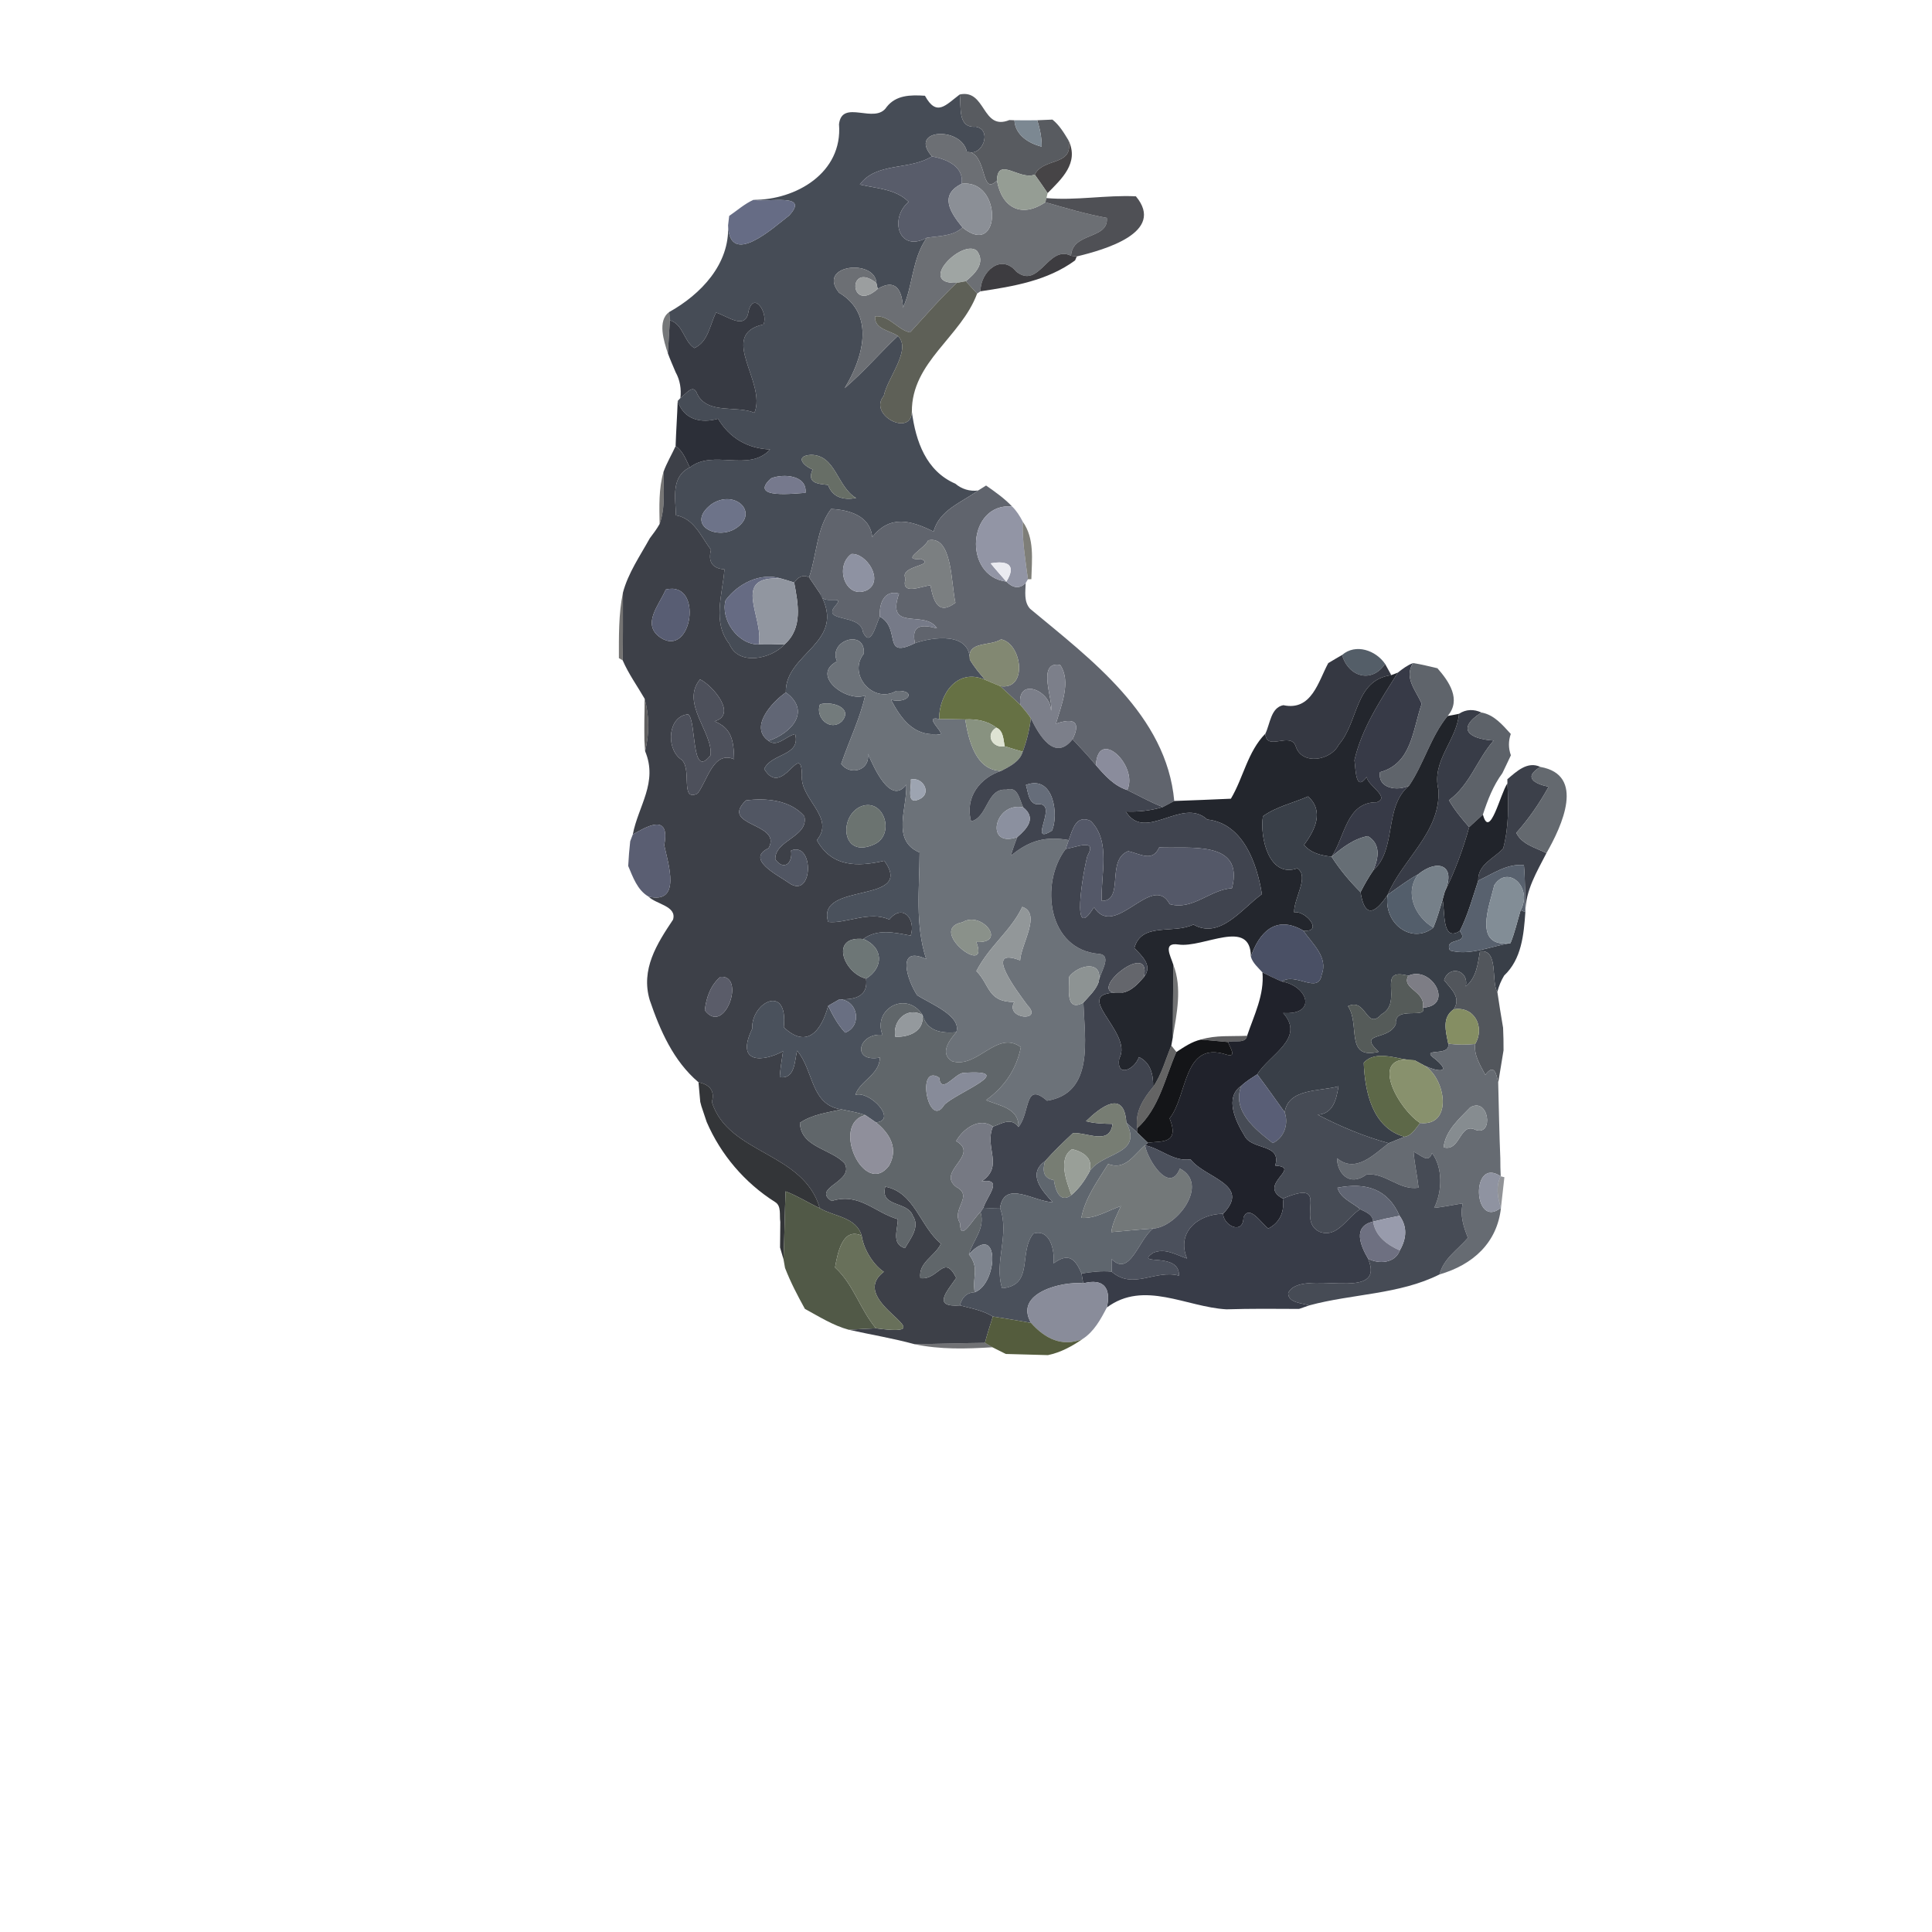 <?xml version="1.0" encoding="UTF-8" ?>
<!DOCTYPE svg PUBLIC "-//W3C//DTD SVG 1.1//EN" "http://www.w3.org/Graphics/SVG/1.1/DTD/svg11.dtd">
<svg width="384pt" height="384pt" viewBox="0 0 384 384" version="1.1" xmlns="http://www.w3.org/2000/svg">
<g id="#0000000e">
</g>
<g id="#00000017">
</g>
<g id="#464c56fd">
<path fill="#464c56" opacity="1.00" d=" M 176.23 21.26 C 178.09 18.89 180.94 18.84 183.84 19.03 C 186.16 23.26 187.94 20.90 190.75 18.78 C 191.11 21.25 190.25 25.49 193.95 25.19 C 197.34 25.77 195.24 31.42 192.16 30.10 C 191.00 25.06 180.44 25.61 185.23 31.08 C 180.78 33.90 174.18 32.17 170.90 36.68 C 174.22 37.47 178.05 37.53 180.60 40.12 C 176.70 43.40 178.61 50.32 184.20 47.26 C 181.24 51.48 181.47 56.78 179.48 61.15 C 179.28 57.43 177.90 55.36 174.45 57.42 L 174.19 56.26 C 173.95 51.35 162.21 52.60 166.78 58.18 C 174.08 62.52 171.51 71.24 167.88 77.15 C 171.65 73.95 174.87 70.16 178.47 66.77 C 181.26 69.51 176.38 75.06 175.66 78.69 C 172.47 82.47 181.09 86.93 181.24 81.83 C 182.01 87.71 184.07 93.63 189.89 96.14 C 191.13 97.21 192.78 97.71 194.41 97.49 C 191.16 99.87 186.68 101.36 185.56 105.66 C 181.10 103.45 176.93 102.24 173.37 106.75 C 172.93 102.51 168.82 101.34 165.19 101.16 C 162.29 104.91 162.36 110.31 160.81 114.75 C 159.56 114.13 158.59 114.71 157.85 115.79 C 156.99 115.50 156.12 115.23 155.24 114.99 C 151.17 113.70 146.65 116.00 144.22 119.31 C 143.16 123.17 146.70 128.18 150.81 128.08 C 152.53 128.14 154.26 128.09 155.98 128.03 C 153.38 130.97 146.75 132.44 144.97 127.99 C 141.51 123.62 143.63 118.13 143.99 113.17 C 141.52 112.96 140.72 111.65 141.31 109.27 C 139.32 106.64 137.97 103.05 134.35 102.42 C 134.25 98.99 133.33 94.72 137.10 92.91 C 141.78 89.21 148.79 93.97 153.07 89.33 C 148.58 89.16 145.00 87.05 142.72 83.23 C 139.32 84.20 135.89 83.41 134.70 79.69 L 135.24 79.11 C 136.33 78.37 137.80 76.06 138.59 78.34 C 140.68 82.45 146.46 80.52 149.95 82.05 C 152.47 75.97 142.54 66.53 151.75 64.48 C 152.74 62.28 149.86 57.76 148.79 61.80 C 148.26 65.82 144.58 62.80 142.32 62.12 C 141.09 64.56 140.79 67.91 138.02 69.18 C 135.89 67.88 135.85 64.47 133.14 63.65 C 133.11 63.24 133.05 62.43 133.01 62.02 C 139.28 58.51 145.06 52.53 144.71 44.80 C 145.03 53.25 153.66 45.29 156.84 42.84 C 161.04 38.30 152.79 40.26 149.75 39.72 C 158.15 39.76 167.53 34.38 166.76 24.69 C 167.37 19.55 173.93 24.85 176.23 21.26 M 161.21 90.41 C 158.02 90.58 159.50 92.49 161.52 93.32 C 160.35 95.94 162.34 96.17 164.58 96.38 C 165.47 98.90 167.69 99.43 170.16 98.99 C 166.35 96.76 166.13 90.44 161.21 90.41 M 153.25 95.08 C 148.54 99.35 158.44 98.00 160.10 97.96 C 160.46 94.40 155.64 94.10 153.25 95.08 M 141.40 100.23 C 136.00 104.37 142.84 107.75 146.69 104.70 C 150.72 101.59 145.86 97.20 141.40 100.23 Z" />
</g>
<g id="#585b60fb">
<path fill="#585b60" opacity="1.00" d=" M 190.75 18.78 C 196.01 17.65 195.12 26.09 200.62 23.86 L 201.62 23.90 C 201.79 26.85 204.46 28.49 207.05 29.15 C 207.05 27.36 206.71 25.59 206.15 23.90 C 206.91 23.87 208.42 23.80 209.18 23.77 C 210.55 24.86 211.47 26.40 212.37 27.89 C 213.47 33.11 207.40 31.24 205.66 34.70 C 202.67 35.92 198.25 30.97 198.15 35.89 C 194.80 39.18 196.40 30.43 192.16 30.10 C 195.24 31.42 197.34 25.77 193.95 25.19 C 190.25 25.49 191.11 21.25 190.75 18.78 Z" />
</g>
<g id="#22252b97">
</g>
<g id="#7c8892fe">
<path fill="#7c8892" opacity="1.00" d=" M 201.62 23.90 C 203.13 23.92 204.64 23.91 206.15 23.90 C 206.71 25.59 207.05 27.36 207.05 29.15 C 204.46 28.49 201.79 26.85 201.62 23.90 Z" />
</g>
<g id="#6c6f74ff">
<path fill="#6c6f74" opacity="1.00" d=" M 185.23 31.08 C 180.44 25.61 191.00 25.06 192.16 30.10 C 196.40 30.43 194.80 39.18 198.15 35.89 C 199.12 41.32 203.06 43.41 207.77 40.19 C 211.81 41.36 215.85 42.55 219.99 43.31 C 220.40 47.65 213.10 46.09 212.88 50.84 C 208.32 48.58 206.58 57.60 202.01 54.00 C 198.97 50.27 194.84 54.05 194.88 57.90 L 194.21 58.35 C 193.47 57.53 192.72 56.71 191.96 55.89 C 193.79 54.42 195.98 52.21 194.15 49.83 C 191.24 47.41 182.12 56.52 190.16 56.22 C 186.87 59.32 183.94 62.75 180.88 66.07 C 178.34 65.53 176.79 62.62 173.93 62.88 C 173.76 65.46 176.81 65.64 178.47 66.77 C 174.87 70.16 171.65 73.95 167.88 77.15 C 171.51 71.24 174.08 62.52 166.78 58.18 C 162.21 52.60 173.95 51.35 174.19 56.26 C 168.40 51.68 168.78 62.45 174.45 57.42 C 177.90 55.36 179.28 57.43 179.48 61.15 C 181.47 56.78 181.24 51.48 184.20 47.26 C 186.67 46.87 189.37 46.99 191.32 45.22 C 199.02 51.52 199.30 35.51 191.14 36.53 C 191.61 33.01 188.10 31.63 185.23 31.08 Z" />
</g>
<g id="#3f3d3ff4">
<path fill="#3f3d3f" opacity="0.96" d=" M 212.37 27.89 C 214.54 32.40 210.97 35.59 208.22 38.38 C 207.39 37.14 206.53 35.92 205.66 34.70 C 207.40 31.24 213.47 33.11 212.37 27.89 Z" />
</g>
<g id="#585c6aff">
<path fill="#585c6a" opacity="1.00" d=" M 185.23 31.08 C 188.10 31.63 191.61 33.01 191.14 36.53 C 186.58 38.77 188.91 42.27 191.32 45.22 C 189.37 46.99 186.67 46.87 184.20 47.26 C 178.61 50.32 176.70 43.40 180.60 40.12 C 178.05 37.53 174.22 37.47 170.90 36.68 C 174.18 32.17 180.78 33.90 185.23 31.08 Z" />
</g>
<g id="#959d94fe">
<path fill="#959d94" opacity="1.00" d=" M 198.15 35.89 C 198.25 30.97 202.67 35.92 205.66 34.70 C 206.53 35.92 207.39 37.14 208.22 38.38 L 207.99 39.37 L 207.77 40.19 C 203.06 43.41 199.12 41.32 198.15 35.89 Z" />
</g>
<g id="#8b8f96ff">
<path fill="#8b8f96" opacity="1.00" d=" M 191.32 45.22 C 188.91 42.27 186.58 38.77 191.14 36.53 C 199.30 35.51 199.02 51.52 191.32 45.22 Z" />
</g>
<g id="#47484df3">
<path fill="#47484d" opacity="0.95" d=" M 207.99 39.37 C 213.91 39.90 219.83 38.73 225.77 39.02 C 231.75 46.20 219.49 49.65 214.02 50.97 L 212.88 50.84 C 213.10 46.09 220.40 47.65 219.99 43.31 C 215.85 42.55 211.81 41.36 207.77 40.19 L 207.99 39.37 Z" />
</g>
<g id="#666c85fd">
<path fill="#666c85" opacity="1.00" d=" M 144.93 42.92 C 146.52 41.83 147.98 40.52 149.75 39.72 C 152.79 40.26 161.04 38.30 156.84 42.84 C 153.66 45.29 145.03 53.25 144.71 44.80 C 144.76 44.33 144.88 43.39 144.93 42.92 Z" />
</g>
<g id="#9fa5a3ff">
<path fill="#9fa5a3" opacity="1.00" d=" M 190.16 56.22 C 182.12 56.52 191.24 47.41 194.15 49.83 C 195.98 52.21 193.79 54.42 191.96 55.89 C 191.51 55.97 190.61 56.14 190.16 56.22 Z" />
</g>
<g id="#2d2c30eb">
<path fill="#2d2c30" opacity="0.92" d=" M 202.01 54.00 C 206.58 57.60 208.32 48.58 212.88 50.84 L 214.02 50.97 L 213.68 51.76 C 208.19 55.79 201.44 56.92 194.88 57.90 C 194.84 54.05 198.97 50.27 202.01 54.00 Z" />
</g>
<g id="#01010116">
</g>
<g id="#9b9e9fff">
<path fill="#9b9e9f" opacity="1.00" d=" M 174.45 57.42 C 168.78 62.45 168.40 51.68 174.19 56.26 L 174.45 57.42 Z" />
</g>
<g id="#0000001f">
</g>
<g id="#5a5c53f8">
<path fill="#5a5c53" opacity="0.97" d=" M 190.16 56.22 C 190.61 56.14 191.51 55.97 191.96 55.89 C 192.72 56.71 193.47 57.53 194.21 58.35 C 191.02 67.00 181.18 71.90 181.24 81.83 C 181.09 86.93 172.47 82.47 175.66 78.69 C 176.38 75.06 181.26 69.51 178.47 66.77 C 176.81 65.64 173.76 65.46 173.93 62.88 C 176.79 62.62 178.34 65.53 180.88 66.07 C 183.94 62.75 186.87 59.32 190.16 56.22 Z" />
</g>
<g id="#373a43fe">
<path fill="#373a43" opacity="1.00" d=" M 148.79 61.80 C 149.86 57.76 152.74 62.28 151.75 64.48 C 142.54 66.53 152.47 75.97 149.95 82.05 C 146.46 80.52 140.68 82.45 138.59 78.34 C 137.80 76.06 136.33 78.37 135.24 79.11 C 135.44 77.34 135.16 75.54 134.29 73.99 C 133.77 72.74 133.21 71.50 132.75 70.24 C 132.86 68.04 133.02 65.84 133.14 63.65 C 135.85 64.47 135.89 67.88 138.02 69.18 C 140.79 67.91 141.09 64.56 142.32 62.12 C 144.58 62.80 148.26 65.82 148.79 61.80 Z" />
</g>
<g id="#2124289f">
<path fill="#212428" opacity="0.62" d=" M 132.75 70.24 C 131.96 67.85 130.61 63.72 133.01 62.02 C 133.05 62.43 133.11 63.24 133.14 63.65 C 133.02 65.84 132.86 68.04 132.75 70.24 Z" />
</g>
<g id="#19191b91">
</g>
<g id="#2c2f38fc">
<path fill="#2c2f38" opacity="1.00" d=" M 134.70 79.69 C 135.89 83.41 139.32 84.20 142.72 83.23 C 145.00 87.05 148.58 89.16 153.07 89.33 C 148.79 93.97 141.78 89.21 137.10 92.91 C 136.34 91.39 135.76 89.66 134.28 88.67 C 134.38 85.68 134.59 82.68 134.70 79.69 Z" />
</g>
<g id="#3d4048fe">
<path fill="#3d4048" opacity="1.00" d=" M 134.28 88.67 C 135.76 89.66 136.34 91.39 137.10 92.91 C 133.33 94.72 134.25 98.99 134.35 102.42 C 137.97 103.05 139.32 106.64 141.31 109.27 C 140.72 111.65 141.52 112.96 143.99 113.17 C 143.63 118.13 141.51 123.62 144.97 127.99 C 146.75 132.44 153.38 130.97 155.98 128.03 C 159.59 124.82 158.64 120.02 157.85 115.79 C 158.59 114.71 159.56 114.13 160.81 114.75 C 161.54 115.84 162.29 116.92 163.02 118.01 C 168.47 127.81 155.99 129.70 156.19 137.63 C 153.44 139.53 148.85 144.55 152.76 147.25 C 154.51 148.63 156.27 146.23 158.05 145.91 C 159.19 150.30 153.35 149.66 151.89 152.84 C 155.53 158.87 159.26 146.88 159.39 154.11 C 158.96 158.82 166.12 162.47 162.35 166.98 C 165.29 172.35 170.42 172.33 175.77 171.09 C 182.04 179.85 162.04 175.12 164.61 183.24 C 168.11 183.65 172.80 180.96 176.76 182.77 C 179.39 179.47 182.11 182.67 181.01 185.96 C 177.82 185.36 174.44 184.53 171.59 186.64 C 164.85 185.95 167.66 193.42 172.14 194.51 C 172.56 197.88 170.23 198.74 166.87 198.61 C 166.31 198.94 165.17 199.59 164.61 199.91 C 163.30 204.76 160.46 208.62 155.78 204.18 C 156.73 195.34 149.25 199.23 149.51 204.47 C 146.04 211.68 151.91 210.99 155.64 208.94 C 155.39 210.65 155.09 212.36 154.98 214.09 C 158.05 214.55 157.92 210.85 158.43 208.83 C 161.81 212.82 161.06 219.64 167.28 220.51 C 164.46 221.13 161.43 221.51 158.99 223.17 C 159.15 228.09 165.18 228.28 167.89 231.25 C 169.86 234.94 161.26 236.04 165.28 238.71 C 170.79 236.95 173.88 241.03 178.45 242.32 C 178.44 244.42 177.11 247.24 179.86 248.08 C 180.95 246.19 182.92 243.84 181.43 241.64 C 180.39 238.66 174.84 240.02 175.96 235.86 C 181.84 237.00 182.84 243.77 187.02 247.18 C 185.89 249.68 182.48 250.88 182.93 254.04 C 186.52 254.53 187.60 249.02 190.06 254.00 C 188.12 256.80 185.27 259.87 190.79 259.46 C 193.02 260.04 195.34 260.44 197.34 261.67 C 196.78 263.40 196.23 265.14 195.76 266.90 C 191.09 266.95 186.44 267.11 181.78 267.17 C 177.47 265.99 173.05 265.27 168.70 264.30 C 170.50 264.20 172.30 264.08 174.10 264.01 C 189.01 265.97 167.79 258.79 175.67 252.78 C 173.95 251.70 171.73 248.74 171.26 245.59 C 170.18 241.87 165.79 241.82 162.95 240.15 C 159.68 228.89 144.75 229.47 141.49 219.03 C 142.14 216.78 141.02 215.55 138.83 215.11 C 133.85 210.89 131.20 204.82 129.14 198.78 C 127.32 192.66 130.56 187.59 133.77 182.79 C 134.58 180.07 130.40 179.74 128.89 178.20 C 135.50 179.77 132.82 171.72 132.02 167.98 C 133.31 161.28 128.15 164.52 125.77 165.86 C 126.85 160.19 130.82 155.52 128.22 149.30 C 129.09 145.78 129.06 142.31 128.13 138.88 C 126.66 136.34 124.93 133.95 123.76 131.24 C 123.84 126.76 123.80 122.28 123.81 117.80 C 124.85 113.88 127.21 110.50 129.15 106.99 C 129.84 106.07 130.54 105.16 131.10 104.15 C 132.29 100.86 131.87 97.23 131.87 93.80 C 132.51 92.02 133.50 90.39 134.28 88.67 M 132.33 117.17 C 131.06 120.20 127.40 124.11 131.29 126.74 C 137.60 130.85 139.86 115.33 132.33 117.17 M 139.14 135.03 C 135.18 139.73 141.81 145.71 141.22 150.13 C 137.29 155.15 138.50 143.33 136.79 141.98 C 132.84 142.24 132.28 148.49 135.19 150.80 C 137.83 152.37 134.95 159.51 138.64 157.72 C 140.62 155.17 141.75 149.15 145.92 150.90 C 145.83 146.77 145.21 144.69 142.02 143.36 C 146.60 142.06 141.72 136.30 139.14 135.03 M 148.26 159.09 C 142.88 164.31 155.58 163.46 152.76 168.58 C 148.13 170.78 154.56 173.91 156.65 175.38 C 161.63 179.14 161.95 167.15 157.23 169.05 C 157.62 171.54 155.81 173.16 154.10 170.80 C 153.95 166.97 160.80 166.33 159.87 162.24 C 157.09 158.99 152.20 158.57 148.26 159.09 M 143.21 194.15 C 141.22 195.78 140.36 198.33 140.09 200.80 C 144.04 206.03 148.28 193.73 143.21 194.15 Z" />
</g>
<g id="#676e66ff">
<path fill="#676e66" opacity="1.00" d=" M 161.21 90.41 C 166.13 90.44 166.35 96.76 170.16 98.99 C 167.69 99.43 165.47 98.90 164.58 96.38 C 162.34 96.17 160.35 95.94 161.52 93.32 C 159.50 92.49 158.02 90.58 161.21 90.41 Z" />
</g>
<g id="#2422219e">
<path fill="#242221" opacity="0.62" d=" M 131.10 104.15 C 131.04 100.70 130.91 97.16 131.87 93.80 C 131.87 97.23 132.29 100.86 131.10 104.15 Z" />
</g>
<g id="#76798dff">
<path fill="#76798d" opacity="1.00" d=" M 153.25 95.08 C 155.64 94.10 160.46 94.40 160.10 97.96 C 158.44 98.00 148.54 99.35 153.25 95.08 Z" />
</g>
<g id="#181b177d">
</g>
<g id="#60646dfd">
<path fill="#60646d" opacity="1.00" d=" M 194.41 97.49 C 194.80 97.24 195.59 96.74 195.99 96.50 C 197.80 97.77 199.63 99.05 201.16 100.66 C 192.30 99.91 191.32 114.51 200.02 115.60 C 201.21 116.78 202.56 117.20 203.87 115.87 C 203.81 117.58 203.47 119.62 204.74 121.00 C 216.77 131.02 231.86 142.13 233.39 159.20 C 232.82 159.50 231.68 160.10 231.12 160.41 C 228.67 159.46 226.40 158.17 224.05 157.03 C 226.34 152.25 218.24 144.44 217.82 152.08 C 216.34 150.30 214.76 148.61 213.18 146.93 C 214.97 143.33 213.30 142.65 209.88 143.84 C 210.91 140.23 212.97 135.48 210.72 132.17 C 205.90 131.28 209.46 139.44 208.90 141.26 C 208.79 137.19 202.14 134.49 202.79 140.08 C 201.46 138.84 200.13 137.59 198.79 136.37 C 204.38 137.29 203.13 127.86 198.97 127.08 C 196.76 128.51 192.15 127.36 192.76 131.08 C 192.72 125.65 185.54 126.55 181.85 127.83 C 181.04 124.13 183.28 124.08 186.23 124.89 C 183.93 121.08 176.00 125.74 178.69 117.98 C 175.66 117.14 174.70 120.14 174.88 122.56 C 174.13 123.93 173.07 128.98 171.51 125.61 C 171.12 121.83 162.92 123.84 166.18 120.23 C 168.00 118.07 163.33 120.49 163.02 118.01 C 162.29 116.92 161.54 115.84 160.81 114.75 C 162.36 110.31 162.29 104.91 165.19 101.16 C 168.82 101.34 172.93 102.51 173.37 106.75 C 176.93 102.24 181.10 103.45 185.56 105.66 C 186.68 101.36 191.16 99.87 194.41 97.49 M 184.49 107.39 C 183.77 109.07 178.77 111.47 183.08 111.09 C 186.16 112.46 178.57 112.40 179.99 115.01 C 178.99 118.47 183.07 116.50 184.93 116.34 C 185.53 119.44 186.45 122.40 189.90 119.80 C 189.00 115.98 189.34 106.36 184.49 107.39 M 169.22 110.11 C 165.76 112.63 168.11 119.26 172.32 117.30 C 175.83 115.40 172.18 109.85 169.22 110.11 Z" />
</g>
<g id="#6d7389ff">
<path fill="#6d7389" opacity="1.00" d=" M 141.40 100.23 C 145.86 97.20 150.72 101.59 146.69 104.70 C 142.84 107.75 136.00 104.37 141.40 100.23 Z" />
</g>
<g id="#9295a5fe">
<path fill="#9295a5" opacity="1.00" d=" M 200.02 115.60 C 191.32 114.51 192.30 99.91 201.16 100.66 C 202.05 101.53 202.72 102.59 203.28 103.69 C 203.16 107.53 203.81 111.33 204.31 115.13 L 203.87 115.87 C 202.56 117.20 201.21 116.78 200.02 115.60 C 202.09 112.30 200.29 111.35 196.90 111.97 C 197.90 113.22 198.98 114.38 200.02 115.60 Z" />
</g>
<g id="#00000028">
</g>
<g id="#6a6a63dc">
<path fill="#6a6a63" opacity="0.86" d=" M 203.28 103.69 C 205.66 107.03 205.09 111.25 204.99 115.12 L 204.31 115.13 C 203.81 111.33 203.16 107.53 203.28 103.69 Z" />
</g>
<g id="#7b7f81ff">
<path fill="#7b7f81" opacity="1.00" d=" M 184.49 107.39 C 189.34 106.36 189.00 115.98 189.90 119.80 C 186.45 122.40 185.53 119.44 184.93 116.34 C 183.07 116.50 178.99 118.47 179.99 115.01 C 178.57 112.40 186.16 112.46 183.08 111.09 C 178.77 111.47 183.77 109.07 184.49 107.39 Z" />
</g>
<g id="#8e92a2ff">
<path fill="#8e92a2" opacity="1.00" d=" M 169.22 110.11 C 172.18 109.85 175.83 115.40 172.32 117.30 C 168.11 119.26 165.76 112.63 169.22 110.11 Z" />
</g>
<g id="#eaebf1ff">
<path fill="#eaebf1" opacity="1.00" d=" M 196.90 111.97 C 200.29 111.35 202.09 112.30 200.02 115.60 C 198.98 114.38 197.90 113.22 196.90 111.97 Z" />
</g>
<g id="#666b83ff">
<path fill="#666b83" opacity="1.00" d=" M 144.22 119.31 C 146.65 116.00 151.17 113.70 155.24 114.99 C 145.15 114.36 151.88 122.67 150.81 128.08 C 146.70 128.18 143.16 123.17 144.22 119.31 Z" />
</g>
<g id="#9196a0ff">
<path fill="#9196a0" opacity="1.00" d=" M 155.24 114.99 C 156.12 115.23 156.99 115.50 157.85 115.79 C 158.64 120.02 159.59 124.82 155.98 128.03 C 154.26 128.09 152.53 128.14 150.81 128.08 C 151.88 122.67 145.15 114.36 155.24 114.99 Z" />
</g>
<g id="#24242788">
</g>
<g id="#585d73ff">
<path fill="#585d73" opacity="1.00" d=" M 132.33 117.17 C 139.86 115.33 137.60 130.85 131.29 126.74 C 127.40 124.11 131.06 120.20 132.33 117.17 Z" />
</g>
<g id="#232221a1">
<path fill="#232221" opacity="0.63" d=" M 123.01 130.81 C 123.01 126.46 122.93 122.08 123.81 117.80 C 123.80 122.28 123.84 126.76 123.76 131.24 L 123.01 130.81 Z" />
</g>
<g id="#4a515cff">
<path fill="#4a515c" opacity="1.00" d=" M 163.02 118.01 C 163.33 120.49 168.00 118.07 166.18 120.23 C 162.92 123.84 171.12 121.83 171.51 125.61 C 173.07 128.98 174.13 123.93 174.88 122.56 C 179.18 124.92 175.23 131.11 181.85 127.83 C 185.54 126.55 192.72 125.65 192.76 131.08 C 193.59 132.55 194.70 133.84 195.81 135.12 C 190.15 132.65 186.63 138.16 186.66 142.90 C 182.91 142.09 189.09 146.60 186.15 145.92 C 181.50 146.25 179.03 142.75 177.10 139.10 C 180.65 139.96 182.26 137.12 178.17 137.32 C 173.57 140.00 168.40 134.03 171.69 129.92 C 172.05 124.87 164.49 127.30 166.37 131.45 C 161.01 134.20 168.25 139.67 171.95 138.24 C 170.94 142.81 168.90 146.87 167.19 151.83 C 168.98 154.25 172.99 153.14 172.50 149.82 C 173.70 152.54 177.00 160.14 180.13 155.96 C 180.35 160.64 177.08 167.03 182.78 169.44 C 182.76 176.53 181.84 183.76 184.09 190.63 C 178.00 187.77 180.35 194.93 182.30 197.81 C 184.94 199.52 191.18 201.91 190.07 205.17 C 187.11 205.41 184.23 204.97 183.36 201.74 C 180.18 196.77 173.39 200.52 175.40 205.69 C 170.60 205.23 169.15 211.26 174.89 210.20 C 174.78 213.68 170.97 214.75 170.01 217.61 C 172.92 216.74 178.46 222.70 174.11 223.09 C 173.58 222.73 172.52 222.00 171.99 221.64 C 170.46 221.09 168.86 220.85 167.28 220.51 C 161.06 219.64 161.81 212.82 158.43 208.83 C 157.92 210.85 158.05 214.55 154.98 214.09 C 155.09 212.36 155.39 210.65 155.64 208.94 C 151.91 210.99 146.04 211.68 149.51 204.47 C 149.25 199.23 156.73 195.34 155.78 204.18 C 160.46 208.62 163.30 204.76 164.61 199.91 C 165.51 201.81 166.54 203.70 167.99 205.25 C 171.40 203.92 170.57 198.84 166.87 198.61 C 170.23 198.74 172.56 197.88 172.14 194.51 C 175.71 192.31 175.58 188.26 171.59 186.64 C 174.44 184.53 177.82 185.36 181.01 185.96 C 182.11 182.67 179.39 179.47 176.76 182.77 C 172.80 180.96 168.11 183.65 164.61 183.24 C 162.04 175.12 182.04 179.85 175.77 171.09 C 170.42 172.33 165.29 172.35 162.35 166.98 C 166.12 162.47 158.96 158.82 159.39 154.11 C 159.26 146.88 155.53 158.87 151.89 152.84 C 153.35 149.66 159.19 150.30 158.05 145.91 C 156.27 146.23 154.51 148.63 152.76 147.25 C 157.29 145.73 161.30 141.35 156.19 137.63 C 155.99 129.70 168.47 127.81 163.02 118.01 M 162.97 140.01 C 161.97 142.75 165.11 145.48 167.35 143.34 C 169.67 140.61 165.11 139.28 162.97 140.01 M 171.29 160.22 C 166.65 161.97 167.12 170.84 173.73 167.83 C 177.95 166.00 175.83 158.69 171.29 160.22 Z" />
</g>
<g id="#767a88ff">
<path fill="#767a88" opacity="1.00" d=" M 174.88 122.56 C 174.70 120.14 175.66 117.14 178.69 117.98 C 176.00 125.74 183.93 121.08 186.23 124.89 C 183.28 124.08 181.04 124.13 181.85 127.83 C 175.23 131.11 179.18 124.92 174.88 122.56 Z" />
</g>
<g id="#6c7279ff">
<path fill="#6c7279" opacity="1.00" d=" M 166.37 131.45 C 164.49 127.30 172.05 124.87 171.69 129.92 C 168.40 134.03 173.57 140.00 178.17 137.32 C 182.26 137.12 180.65 139.96 177.10 139.10 C 179.03 142.75 181.50 146.25 186.15 145.92 C 189.09 146.60 182.91 142.09 186.66 142.90 C 188.39 142.92 190.11 142.94 191.84 142.99 C 192.49 147.02 193.94 153.24 199.04 153.20 C 194.83 154.53 191.70 158.46 193.02 163.25 C 196.39 162.42 196.09 156.60 200.01 156.96 C 202.38 156.20 202.60 158.96 203.38 160.48 C 197.59 159.26 195.67 168.69 202.20 166.37 C 201.71 167.59 201.27 168.83 200.91 170.09 C 204.68 166.96 207.91 166.19 212.42 166.97 C 212.27 167.41 211.97 168.29 211.82 168.73 C 206.63 175.50 208.18 188.84 218.52 189.60 C 221.22 189.97 218.48 193.48 218.36 195.22 C 219.36 190.69 214.30 191.72 212.50 194.15 C 212.56 196.35 211.66 201.30 215.33 199.28 C 215.59 206.49 217.55 217.28 208.10 218.78 C 203.54 214.82 204.82 221.15 202.43 224.00 C 202.57 220.26 198.64 219.77 195.98 218.67 C 199.60 216.07 202.03 212.56 202.90 208.13 C 198.13 204.60 194.27 212.51 189.21 210.92 C 186.70 209.32 188.71 206.75 190.07 205.17 C 191.18 201.91 184.94 199.52 182.30 197.81 C 180.35 194.93 178.00 187.77 184.09 190.63 C 181.84 183.76 182.76 176.53 182.78 169.44 C 177.08 167.03 180.35 160.64 180.13 155.96 C 177.00 160.14 173.70 152.54 172.50 149.82 C 172.99 153.14 168.98 154.25 167.19 151.83 C 168.90 146.87 170.94 142.81 171.95 138.24 C 168.25 139.67 161.01 134.20 166.37 131.45 M 181.04 154.93 C 181.22 156.50 179.97 160.17 182.79 158.82 C 185.29 157.64 183.40 154.36 181.04 154.93 M 203.19 180.25 C 200.84 185.16 196.77 187.83 194.06 193.01 C 196.79 195.75 196.24 199.17 201.60 199.16 C 199.64 202.58 207.51 203.19 204.20 199.79 C 202.13 196.97 195.29 188.02 202.76 190.88 C 202.93 187.67 207.05 181.57 203.19 180.25 M 191.31 183.30 C 184.01 184.71 196.93 194.54 194.04 187.22 C 200.31 187.57 195.12 180.95 191.31 183.30 Z" />
</g>
<g id="#828872ff">
<path fill="#828872" opacity="1.00" d=" M 192.76 131.08 C 192.15 127.36 196.76 128.51 198.97 127.08 C 203.13 127.86 204.38 137.29 198.79 136.37 C 197.79 135.97 196.79 135.55 195.81 135.12 C 194.70 133.84 193.59 132.55 192.76 131.08 Z" />
</g>
<g id="#4d5862f4">
<path fill="#4d5862" opacity="0.96" d=" M 266.75 130.18 C 269.45 127.84 273.47 129.26 275.30 131.96 C 272.60 135.91 267.99 134.51 266.75 130.18 Z" />
</g>
<g id="#31343ffa">
<path fill="#31343f" opacity="0.98" d=" M 264.00 131.80 C 264.91 131.26 265.82 130.70 266.75 130.18 C 267.99 134.51 272.60 135.91 275.30 131.96 C 275.61 132.52 276.22 133.64 276.53 134.19 C 269.21 135.18 270.08 143.47 266.07 148.04 C 264.48 151.19 258.79 152.11 257.57 148.41 C 256.58 145.24 251.69 149.49 251.50 145.82 C 252.45 143.91 252.57 140.64 255.07 140.16 C 260.71 141.37 262.02 135.44 264.00 131.80 Z" />
</g>
<g id="#00000037">
</g>
<g id="#0000000d">
</g>
<g id="#7c7f8aff">
<path fill="#7c7f8a" opacity="1.00" d=" M 208.90 141.26 C 209.46 139.44 205.90 131.28 210.72 132.17 C 212.97 135.48 210.91 140.23 209.88 143.84 C 213.30 142.65 214.97 143.33 213.18 146.93 C 209.60 151.48 206.49 146.05 204.89 142.76 C 204.27 141.80 203.51 140.95 202.79 140.08 C 202.14 134.49 208.79 137.19 208.90 141.26 Z" />
</g>
<g id="#373a47fe">
<path fill="#373a47" opacity="1.00" d=" M 277.84 133.68 C 278.77 132.94 279.73 132.21 280.86 131.79 C 278.98 134.75 281.46 137.23 282.57 139.88 C 280.74 145.20 280.59 151.76 274.28 153.48 C 273.79 156.73 277.76 157.32 280.08 156.14 C 274.97 160.41 277.72 168.69 272.94 173.01 C 274.01 170.62 274.51 167.72 271.85 166.18 C 269.05 166.71 266.78 168.49 264.66 170.27 C 267.33 166.39 267.57 159.40 273.63 159.46 C 276.44 158.44 271.85 156.19 271.64 154.43 C 269.41 157.50 269.48 152.95 269.21 151.09 C 270.68 144.69 274.39 139.17 277.84 133.68 Z" />
</g>
<g id="#5f646bfb">
<path fill="#5f646b" opacity="1.00" d=" M 280.86 131.79 C 282.49 132.03 284.09 132.45 285.70 132.82 C 287.99 135.41 290.52 139.08 287.72 142.31 C 284.35 146.45 283.03 151.77 280.08 156.14 C 277.76 157.32 273.79 156.73 274.28 153.48 C 280.59 151.76 280.74 145.20 282.57 139.88 C 281.46 137.23 278.98 134.75 280.86 131.79 Z" />
</g>
<g id="#23262dfc">
<path fill="#23262d" opacity="1.00" d=" M 276.53 134.19 C 276.86 134.07 277.51 133.81 277.84 133.68 C 274.39 139.17 270.68 144.69 269.21 151.09 C 269.48 152.95 269.41 157.50 271.64 154.43 C 271.85 156.19 276.44 158.44 273.63 159.46 C 267.57 159.40 267.33 166.39 264.66 170.27 C 262.62 170.05 260.57 169.58 259.19 167.94 C 261.34 165.02 263.25 161.26 259.99 158.30 C 257.01 159.62 253.70 160.31 251.02 162.24 C 250.37 166.33 252.18 174.61 257.85 172.58 C 260.30 174.21 257.17 178.45 257.22 181.32 C 259.62 180.96 263.12 185.39 259.04 184.97 C 253.51 181.74 250.23 185.43 248.62 190.15 C 248.59 182.35 239.21 188.46 234.22 187.73 C 231.03 187.26 232.64 189.94 233.21 191.76 C 233.14 196.56 233.15 201.38 233.10 206.19 C 233.03 206.60 232.89 207.41 232.81 207.81 C 231.66 210.57 230.90 213.54 229.19 216.03 C 229.26 213.65 228.71 211.20 226.37 210.10 C 225.48 212.69 221.80 214.21 222.46 210.37 C 225.48 205.03 211.63 196.84 223.19 197.28 C 224.97 196.93 226.23 195.49 227.37 194.19 C 229.18 191.88 226.96 190.03 225.46 188.43 C 226.87 183.20 233.25 185.71 237.19 183.76 C 242.52 186.79 246.88 180.52 250.81 177.72 C 249.88 171.78 247.12 163.63 239.95 162.89 C 234.98 158.27 227.60 167.56 223.76 161.28 C 226.28 161.40 228.74 161.11 231.12 160.41 C 231.68 160.10 232.82 159.50 233.39 159.20 C 237.14 159.07 240.89 158.92 244.65 158.75 C 247.16 154.53 247.94 149.46 251.50 145.82 C 251.69 149.49 256.58 145.24 257.57 148.41 C 258.79 152.11 264.48 151.19 266.07 148.04 C 270.08 143.47 269.21 135.18 276.53 134.19 Z" />
</g>
<g id="#4d505bff">
<path fill="#4d505b" opacity="1.00" d=" M 139.14 135.03 C 141.72 136.30 146.60 142.06 142.02 143.36 C 145.21 144.69 145.83 146.77 145.92 150.90 C 141.75 149.15 140.62 155.17 138.64 157.72 C 134.95 159.51 137.83 152.37 135.19 150.80 C 132.28 148.49 132.84 142.24 136.79 141.98 C 138.50 143.33 137.29 155.15 141.22 150.13 C 141.81 145.71 135.18 139.73 139.14 135.03 Z" />
</g>
<g id="#667144ff">
<path fill="#667144" opacity="1.00" d=" M 186.66 142.90 C 186.63 138.16 190.15 132.65 195.81 135.12 C 196.79 135.55 197.79 135.97 198.79 136.37 C 200.13 137.59 201.46 138.84 202.79 140.08 C 203.51 140.95 204.27 141.80 204.89 142.76 C 204.62 145.05 204.08 147.27 203.27 149.41 C 202.06 149.06 200.87 148.69 199.68 148.32 C 199.43 147.03 199.45 145.22 198.03 144.62 C 196.25 143.26 194.04 142.87 191.84 142.99 C 190.11 142.94 188.39 142.92 186.66 142.90 Z" />
</g>
<g id="#616675ff">
<path fill="#616675" opacity="1.00" d=" M 152.76 147.25 C 148.85 144.55 153.44 139.53 156.19 137.63 C 161.30 141.35 157.29 145.73 152.76 147.25 Z" />
</g>
<g id="#00000048">
</g>
<g id="#21201fb4">
<path fill="#21201f" opacity="0.71" d=" M 128.13 138.88 C 129.06 142.31 129.09 145.78 128.22 149.30 C 128.18 148.76 128.11 147.67 128.08 147.13 C 128.06 145.80 128.06 144.47 128.07 143.14 C 128.10 141.72 128.13 140.30 128.13 138.88 Z" />
</g>
<g id="#737b7cff">
<path fill="#737b7c" opacity="1.00" d=" M 162.97 140.01 C 165.11 139.28 169.67 140.61 167.35 143.34 C 165.11 145.48 161.97 142.75 162.97 140.01 Z" />
</g>
<g id="#383c47fe">
<path fill="#383c47" opacity="1.00" d=" M 289.99 141.87 C 291.37 140.95 292.95 140.92 294.45 141.62 C 289.36 144.86 291.99 146.88 296.88 147.19 C 293.57 150.92 292.19 155.98 287.99 159.05 C 289.10 160.99 290.54 162.72 292.01 164.40 C 290.79 168.80 289.20 173.11 287.17 177.20 C 289.49 171.97 285.76 170.60 281.84 173.80 C 279.71 174.96 277.80 176.46 275.81 177.84 C 278.81 170.68 286.38 165.39 285.90 156.98 C 284.49 151.16 289.54 147.21 289.99 141.87 Z" />
</g>
<g id="#21242afc">
<path fill="#21242a" opacity="1.00" d=" M 280.08 156.14 C 283.03 151.77 284.35 146.45 287.72 142.31 C 288.48 142.18 289.23 142.03 289.99 141.87 C 289.54 147.21 284.49 151.16 285.90 156.98 C 286.38 165.39 278.81 170.68 275.81 177.84 C 273.31 181.63 271.23 182.59 270.42 177.32 C 271.18 175.83 272.00 174.38 272.94 173.01 C 277.72 168.69 274.97 160.41 280.08 156.14 Z" />
</g>
<g id="#5a5f66fa">
<path fill="#5a5f66" opacity="0.98" d=" M 294.45 141.62 C 296.97 142.06 298.64 144.09 300.28 145.88 C 299.79 147.29 299.79 148.70 300.30 150.12 C 299.74 151.30 299.19 152.49 298.61 153.67 C 296.79 156.13 295.68 159.01 294.74 161.90 C 293.83 162.74 292.92 163.56 292.01 164.40 C 290.54 162.72 289.10 160.99 287.99 159.05 C 292.19 155.98 293.57 150.92 296.88 147.19 C 291.99 146.88 289.36 144.86 294.45 141.62 Z" />
</g>
<g id="#889280ff">
<path fill="#889280" opacity="1.00" d=" M 191.84 142.99 C 194.04 142.87 196.25 143.26 198.03 144.62 C 195.72 146.00 197.27 148.80 199.68 148.32 C 200.87 148.69 202.06 149.06 203.27 149.41 C 202.69 151.39 200.71 152.31 199.04 153.20 C 193.94 153.24 192.49 147.02 191.84 142.99 Z" />
</g>
<g id="#40444fff">
<path fill="#40444f" opacity="1.00" d=" M 203.27 149.41 C 204.08 147.27 204.62 145.05 204.89 142.76 C 206.49 146.05 209.60 151.48 213.18 146.93 C 214.76 148.61 216.34 150.30 217.82 152.08 C 219.57 154.11 221.40 156.18 224.05 157.03 C 226.40 158.17 228.67 159.46 231.12 160.41 C 228.74 161.11 226.28 161.40 223.76 161.28 C 227.60 167.56 234.98 158.27 239.95 162.89 C 247.12 163.63 249.88 171.78 250.81 177.72 C 246.88 180.52 242.52 186.79 237.19 183.76 C 233.25 185.71 226.87 183.20 225.46 188.43 C 226.96 190.03 229.18 191.88 227.37 194.19 C 229.06 186.08 214.34 198.42 223.19 197.28 C 211.63 196.84 225.48 205.03 222.46 210.37 C 221.80 214.21 225.48 212.69 226.37 210.10 C 228.71 211.20 229.26 213.65 229.19 216.03 C 227.24 218.39 225.53 221.02 226.03 224.25 L 225.99 225.06 C 225.27 224.42 224.57 223.78 223.87 223.13 C 223.43 216.42 218.73 220.04 215.85 222.85 C 217.58 223.30 219.36 223.35 221.13 223.38 C 220.60 227.72 216.10 225.04 213.27 225.21 C 211.35 227.00 209.46 228.82 207.72 230.78 C 204.11 233.33 207.11 236.66 209.23 238.93 C 205.61 238.90 199.65 234.39 198.76 240.08 C 197.65 240.12 196.55 240.13 195.45 240.06 C 196.09 237.84 199.65 234.14 195.10 234.80 C 199.63 231.79 195.57 228.06 197.35 223.94 C 199.11 223.31 201.00 222.02 202.43 224.00 C 204.82 221.15 203.54 214.82 208.10 218.78 C 217.55 217.28 215.59 206.49 215.33 199.28 C 216.44 198.01 217.77 196.84 218.36 195.22 C 218.48 193.48 221.22 189.97 218.52 189.60 C 208.18 188.84 206.63 175.50 211.82 168.73 C 213.85 168.43 218.20 166.50 216.13 170.11 C 215.21 173.57 212.80 187.89 217.44 180.30 C 221.61 186.92 229.02 173.19 232.50 179.71 C 237.14 180.98 240.41 176.83 244.86 176.54 C 247.40 166.87 236.27 168.72 230.40 168.43 C 229.06 171.46 226.57 169.66 224.23 169.18 C 219.75 170.94 223.58 179.08 218.98 179.06 C 218.71 173.99 220.91 167.22 216.75 163.15 C 213.86 161.85 213.19 164.90 212.42 166.97 C 207.91 166.19 204.68 166.96 200.91 170.09 C 201.27 168.83 201.71 167.59 202.20 166.37 C 204.19 164.66 206.02 162.58 203.38 160.48 C 202.60 158.96 202.38 156.20 200.01 156.96 C 196.09 156.60 196.39 162.42 193.02 163.25 C 191.70 158.46 194.83 154.53 199.04 153.20 C 200.71 152.31 202.69 151.39 203.27 149.41 M 203.91 156.01 C 204.33 157.31 204.41 159.65 206.09 159.86 C 210.84 159.24 203.95 168.31 209.09 165.09 C 210.42 162.22 209.56 153.88 203.91 156.01 Z" />
</g>
<g id="#00000057">
</g>
<g id="#dee3d3ff">
<path fill="#dee3d3" opacity="1.00" d=" M 199.68 148.32 C 197.27 148.80 195.72 146.00 198.03 144.62 C 199.45 145.22 199.43 147.03 199.68 148.32 Z" />
</g>
<g id="#26272995">
</g>
<g id="#01010168">
</g>
<g id="#8a8c9cff">
<path fill="#8a8c9c" opacity="1.00" d=" M 217.82 152.08 C 218.24 144.44 226.34 152.25 224.05 157.03 C 221.40 156.18 219.57 154.11 217.82 152.08 Z" />
</g>
<g id="#373b45f7">
<path fill="#373b45" opacity="0.97" d=" M 299.60 154.88 C 301.40 153.35 303.60 151.22 306.15 152.43 C 302.73 154.51 304.90 155.75 307.80 156.38 C 305.99 159.65 303.86 162.75 301.37 165.54 C 302.49 167.86 305.25 168.50 307.37 169.56 C 305.47 173.27 303.22 176.91 303.18 181.28 C 303.10 178.16 303.17 175.06 302.89 171.96 C 299.53 171.60 296.71 173.69 293.81 175.02 C 293.70 171.80 296.91 170.67 298.77 168.65 C 299.90 164.41 299.85 160.03 299.61 155.70 L 299.60 154.88 Z" />
</g>
<g id="#5e6369f6">
<path fill="#5e6369" opacity="0.96" d=" M 307.80 156.38 C 304.90 155.75 302.73 154.51 306.15 152.43 C 315.17 154.01 310.46 164.14 307.37 169.56 C 305.25 168.50 302.49 167.86 301.37 165.54 C 303.86 162.75 305.99 159.65 307.80 156.38 Z" />
</g>
<g id="#0b0c0c79">
</g>
<g id="#9da4b1ff">
<path fill="#9da4b1" opacity="1.00" d=" M 181.04 154.93 C 183.40 154.36 185.29 157.64 182.79 158.82 C 179.97 160.17 181.22 156.50 181.04 154.93 Z" />
</g>
<g id="#666d7aff">
<path fill="#666d7a" opacity="1.00" d=" M 203.91 156.01 C 209.56 153.88 210.42 162.22 209.09 165.09 C 203.95 168.31 210.84 159.24 206.09 159.86 C 204.41 159.65 204.33 157.31 203.91 156.01 Z" />
</g>
<g id="#21242bfd">
<path fill="#21242b" opacity="1.00" d=" M 294.74 161.90 C 296.10 167.03 298.21 157.69 299.61 155.70 C 299.85 160.03 299.90 164.41 298.77 168.65 C 296.91 170.67 293.70 171.80 293.81 175.02 C 292.69 178.40 291.76 181.84 290.16 185.03 C 286.50 187.40 287.26 181.00 286.72 178.83 C 286.84 178.42 287.06 177.61 287.17 177.20 C 289.20 173.11 290.79 168.80 292.01 164.40 C 292.92 163.56 293.83 162.74 294.74 161.90 Z" />
</g>
<g id="#393f48ff">
<path fill="#393f48" opacity="1.00" d=" M 251.02 162.24 C 253.70 160.31 257.01 159.62 259.99 158.30 C 263.25 161.26 261.34 165.02 259.19 167.94 C 260.57 169.58 262.62 170.05 264.66 170.27 C 266.30 172.83 268.26 175.17 270.42 177.32 C 271.23 182.59 273.31 181.63 275.81 177.84 C 274.87 183.53 280.62 187.80 284.89 184.37 C 285.63 182.57 286.16 180.69 286.72 178.83 C 287.26 181.00 286.50 187.40 290.16 185.03 C 292.23 187.86 286.91 186.14 288.19 188.91 C 292.15 190.03 296.25 188.06 300.22 187.46 C 301.09 185.34 301.58 183.09 302.24 180.91 L 303.18 181.28 C 302.86 185.80 302.43 190.63 298.96 193.90 C 298.35 194.91 297.90 195.99 297.61 197.14 C 296.31 195.25 297.97 188.59 294.16 189.09 C 293.70 191.62 293.49 194.30 291.33 196.05 C 292.03 192.78 287.98 191.76 287.03 194.82 C 288.40 196.56 290.50 198.28 288.93 200.61 C 286.57 202.24 287.34 204.90 287.85 207.44 C 288.36 210.27 281.74 207.95 285.40 210.61 C 288.64 213.37 285.66 213.02 283.15 211.81 C 282.65 211.55 281.66 211.01 281.17 210.74 C 278.13 210.77 273.58 208.46 271.06 211.23 C 271.27 216.97 272.77 224.18 279.16 225.95 C 278.10 226.36 277.05 226.79 276.01 227.22 C 271.13 225.89 266.37 223.89 261.89 221.55 C 265.01 221.40 265.62 218.45 266.04 215.91 C 262.32 216.96 256.08 216.27 255.34 221.07 C 253.54 218.54 251.74 216.01 249.88 213.53 C 252.33 209.57 259.52 206.41 255.04 201.34 C 261.87 201.80 259.96 195.96 254.79 195.08 C 257.44 193.17 262.08 197.74 262.70 193.69 C 264.05 190.23 260.78 187.55 259.04 184.97 C 263.12 185.39 259.62 180.96 257.22 181.32 C 257.17 178.45 260.30 174.21 257.85 172.58 C 252.18 174.61 250.37 166.33 251.02 162.24 M 274.58 201.61 C 271.52 204.98 271.62 198.21 267.92 199.99 C 270.41 203.57 267.21 210.71 274.03 209.05 C 269.65 204.97 276.02 207.00 277.44 203.51 C 277.10 199.76 283.69 202.67 282.83 200.28 C 289.16 199.91 284.52 191.82 279.91 193.94 C 273.32 192.17 279.11 199.10 274.58 201.61 Z" />
</g>
<g id="#515663ff">
<path fill="#515663" opacity="1.00" d=" M 148.26 159.09 C 152.20 158.57 157.09 158.99 159.87 162.24 C 160.80 166.33 153.95 166.97 154.10 170.80 C 155.81 173.16 157.62 171.54 157.23 169.05 C 161.95 167.15 161.63 179.14 156.65 175.38 C 154.56 173.91 148.13 170.78 152.76 168.58 C 155.58 163.46 142.88 164.31 148.26 159.09 Z" />
</g>
<g id="#6b7370ff">
<path fill="#6b7370" opacity="1.00" d=" M 171.29 160.22 C 175.83 158.69 177.95 166.00 173.73 167.83 C 167.12 170.84 166.65 161.97 171.29 160.22 Z" />
</g>
<g id="#8b909fff">
<path fill="#8b909f" opacity="1.00" d=" M 202.20 166.37 C 195.67 168.69 197.59 159.26 203.38 160.48 C 206.02 162.58 204.19 164.66 202.20 166.37 Z" />
</g>
<g id="#00000038">
</g>
<g id="#545868ff">
<path fill="#545868" opacity="1.00" d=" M 212.42 166.97 C 213.19 164.90 213.86 161.85 216.75 163.15 C 220.91 167.22 218.71 173.99 218.98 179.06 C 223.58 179.08 219.75 170.94 224.23 169.18 C 226.57 169.66 229.06 171.46 230.40 168.43 C 236.27 168.72 247.40 166.87 244.86 176.54 C 240.41 176.83 237.14 180.98 232.50 179.71 C 229.02 173.19 221.61 186.92 217.44 180.30 C 212.80 187.89 215.21 173.57 216.13 170.11 C 218.20 166.50 213.85 168.43 211.82 168.73 C 211.97 168.29 212.27 167.41 212.42 166.97 Z" />
</g>
<g id="#575b6ffa">
<path fill="#575b6f" opacity="0.98" d=" M 125.77 165.86 C 128.15 164.52 133.31 161.28 132.02 167.98 C 132.82 171.72 135.50 179.77 128.89 178.20 C 126.67 176.90 125.81 174.35 124.86 172.12 C 124.94 170.47 125.08 168.83 125.26 167.20 C 125.39 166.86 125.64 166.19 125.77 165.86 Z" />
</g>
<g id="#666e75ff">
<path fill="#666e75" opacity="1.00" d=" M 264.66 170.27 C 266.78 168.49 269.05 166.71 271.85 166.18 C 274.51 167.72 274.01 170.62 272.94 173.01 C 272.00 174.38 271.18 175.83 270.42 177.32 C 268.26 175.17 266.30 172.83 264.66 170.27 Z" />
</g>
<g id="#0000002b">
</g>
<g id="#768089ff">
<path fill="#768089" opacity="1.00" d=" M 281.84 173.80 C 285.76 170.60 289.49 171.97 287.17 177.20 C 287.06 177.61 286.84 178.42 286.72 178.83 C 286.16 180.69 285.63 182.57 284.89 184.37 C 281.28 182.23 279.08 177.48 281.84 173.80 Z" />
</g>
<g id="#58616eff">
<path fill="#58616e" opacity="1.00" d=" M 293.81 175.02 C 296.71 173.69 299.53 171.60 302.89 171.96 C 303.17 175.06 303.10 178.16 303.18 181.28 L 302.24 180.91 C 304.70 176.39 299.73 171.79 297.01 175.92 C 296.09 179.86 292.60 188.43 300.22 187.46 C 296.25 188.06 292.15 190.03 288.19 188.91 C 286.91 186.14 292.23 187.86 290.16 185.03 C 291.76 181.84 292.69 178.40 293.81 175.02 Z" />
</g>
<g id="#535e6bff">
<path fill="#535e6b" opacity="1.00" d=" M 275.81 177.84 C 277.80 176.46 279.71 174.96 281.84 173.80 C 279.08 177.48 281.28 182.23 284.89 184.37 C 280.62 187.80 274.87 183.53 275.81 177.84 Z" />
</g>
<g id="#828d96ff">
<path fill="#828d96" opacity="1.00" d=" M 297.01 175.92 C 299.73 171.79 304.70 176.39 302.24 180.91 C 301.58 183.09 301.09 185.34 300.22 187.46 C 292.60 188.43 296.09 179.86 297.01 175.92 Z" />
</g>
<g id="#929799ff">
<path fill="#929799" opacity="1.00" d=" M 203.19 180.25 C 207.05 181.57 202.93 187.67 202.76 190.88 C 195.29 188.02 202.13 196.97 204.20 199.79 C 207.51 203.19 199.64 202.58 201.60 199.16 C 196.24 199.17 196.79 195.75 194.06 193.01 C 196.77 187.83 200.84 185.16 203.19 180.25 Z" />
</g>
<g id="#8a918aff">
<path fill="#8a918a" opacity="1.00" d=" M 191.31 183.30 C 195.12 180.95 200.31 187.57 194.04 187.22 C 196.93 194.54 184.01 184.71 191.31 183.30 Z" />
</g>
<g id="#4a5065fe">
<path fill="#4a5065" opacity="1.00" d=" M 248.62 190.15 C 250.23 185.43 253.51 181.74 259.04 184.97 C 260.78 187.55 264.05 190.23 262.70 193.69 C 262.08 197.74 257.44 193.17 254.79 195.08 C 253.47 194.53 252.19 193.90 250.92 193.27 C 250.06 192.31 249.00 191.43 248.62 190.15 Z" />
</g>
<g id="#01010122">
</g>
<g id="#6d7676ff">
<path fill="#6d7676" opacity="1.00" d=" M 172.14 194.51 C 167.66 193.42 164.85 185.95 171.59 186.64 C 175.58 188.26 175.71 192.31 172.14 194.51 Z" />
</g>
<g id="#52565cfd">
<path fill="#52565c" opacity="1.00" d=" M 294.16 189.09 C 297.97 188.59 296.31 195.25 297.61 197.14 C 297.96 199.52 298.34 201.90 298.75 204.28 C 298.82 205.77 298.85 207.26 298.84 208.76 C 298.58 210.38 298.04 213.61 297.78 215.22 C 297.39 213.21 296.90 211.40 295.22 213.64 C 294.22 211.71 292.92 209.78 293.20 207.50 C 295.21 204.16 293.03 199.90 288.93 200.61 C 290.50 198.28 288.40 196.56 287.03 194.82 C 287.98 191.76 292.03 192.78 291.33 196.05 C 293.49 194.30 293.70 191.62 294.16 189.09 Z" />
</g>
<g id="#64666cff">
<path fill="#64666c" opacity="1.00" d=" M 223.19 197.28 C 214.34 198.42 229.06 186.08 227.37 194.19 C 226.23 195.49 224.97 196.93 223.19 197.28 Z" />
</g>
<g id="#8d9393ff">
<path fill="#8d9393" opacity="1.00" d=" M 212.50 194.15 C 214.30 191.72 219.36 190.69 218.36 195.22 C 217.77 196.84 216.44 198.01 215.33 199.28 C 211.66 201.30 212.56 196.35 212.50 194.15 Z" />
</g>
<g id="#13141699">
<path fill="#131416" opacity="0.60" d=" M 233.21 191.76 C 235.00 196.37 233.88 201.48 233.10 206.19 C 233.15 201.38 233.14 196.56 233.21 191.76 Z" />
</g>
<g id="#20222bfe">
<path fill="#20222b" opacity="1.00" d=" M 250.92 193.27 C 252.19 193.90 253.47 194.53 254.79 195.08 C 259.96 195.96 261.87 201.80 255.04 201.34 C 259.52 206.41 252.33 209.57 249.88 213.53 C 248.80 214.24 247.68 214.91 246.73 215.81 C 243.31 218.09 245.61 222.92 247.33 225.68 C 248.76 228.71 254.80 227.17 253.46 231.67 C 258.96 232.05 249.74 235.40 254.97 238.23 C 255.36 240.74 254.41 243.02 252.08 244.18 C 250.75 243.23 248.30 239.24 247.15 242.00 C 247.10 245.46 243.26 243.72 243.09 241.25 C 248.78 235.40 239.45 234.17 236.63 230.43 C 233.20 230.94 230.76 228.28 227.58 227.64 L 228.16 227.14 C 230.62 226.73 234.58 227.57 232.47 222.29 C 236.11 217.67 235.12 206.91 243.63 209.57 C 245.99 210.35 244.48 208.26 244.08 207.11 C 245.25 206.68 247.59 207.55 247.87 205.87 C 249.25 201.78 251.33 197.72 250.92 193.27 Z" />
</g>
<g id="#5a5c69ff">
<path fill="#5a5c69" opacity="1.00" d=" M 143.21 194.15 C 148.28 193.73 144.04 206.03 140.09 200.80 C 140.36 198.33 141.22 195.78 143.21 194.15 Z" />
</g>
<g id="#555b59ff">
<path fill="#555b59" opacity="1.00" d=" M 274.58 201.61 C 279.11 199.10 273.32 192.17 279.91 193.94 C 278.47 196.56 283.35 196.88 282.83 200.28 C 283.69 202.67 277.10 199.76 277.44 203.51 C 276.02 207.00 269.65 204.97 274.03 209.05 C 267.21 210.71 270.41 203.57 267.92 199.99 C 271.62 198.21 271.52 204.98 274.58 201.61 Z" />
</g>
<g id="#7d7d85ff">
<path fill="#7d7d85" opacity="1.00" d=" M 279.91 193.94 C 284.52 191.82 289.16 199.91 282.83 200.28 C 283.35 196.88 278.47 196.56 279.91 193.94 Z" />
</g>
<g id="#18191978">
</g>
<g id="#00000049">
</g>
<g id="#696f82ff">
<path fill="#696f82" opacity="1.00" d=" M 164.61 199.91 C 165.17 199.59 166.31 198.94 166.87 198.61 C 170.57 198.84 171.40 203.92 167.99 205.25 C 166.54 203.70 165.51 201.81 164.61 199.91 Z" />
</g>
<g id="#60666aff">
<path fill="#60666a" opacity="1.00" d=" M 175.40 205.69 C 173.39 200.52 180.18 196.77 183.36 201.74 C 180.33 199.97 177.32 202.87 177.95 206.07 C 180.69 206.17 183.73 204.99 183.36 201.74 C 184.23 204.97 187.11 205.41 190.07 205.17 C 188.71 206.75 186.70 209.32 189.21 210.92 C 194.27 212.51 198.13 204.60 202.90 208.13 C 202.03 212.56 199.60 216.07 195.98 218.67 C 198.64 219.77 202.57 220.26 202.43 224.00 C 201.00 222.02 199.11 223.31 197.35 223.94 C 194.70 221.93 191.39 224.38 190.04 226.80 C 194.89 229.57 185.97 232.86 190.09 235.93 C 193.57 237.79 189.00 240.28 190.82 243.12 C 190.83 247.26 193.52 241.95 194.89 240.93 C 195.87 244.21 193.38 246.48 192.58 249.30 C 194.73 252.17 193.23 253.48 193.72 256.84 C 192.08 256.93 191.16 257.92 190.79 259.46 C 185.27 259.87 188.12 256.80 190.06 254.00 C 187.60 249.02 186.52 254.53 182.93 254.04 C 182.48 250.88 185.89 249.68 187.02 247.18 C 182.84 243.77 181.84 237.00 175.96 235.86 C 174.84 240.02 180.39 238.66 181.43 241.64 C 182.92 243.84 180.95 246.19 179.86 248.08 C 177.11 247.24 178.44 244.42 178.45 242.32 C 173.88 241.03 170.79 236.95 165.28 238.71 C 161.26 236.04 169.86 234.94 167.89 231.25 C 165.18 228.28 159.15 228.09 158.99 223.17 C 161.43 221.51 164.46 221.13 167.28 220.51 C 168.86 220.85 170.46 221.09 171.99 221.64 C 164.99 223.37 171.82 238.16 176.70 231.69 C 178.63 228.28 176.84 225.27 174.11 223.09 C 178.46 222.70 172.92 216.74 170.01 217.61 C 170.97 214.75 174.78 213.68 174.89 210.20 C 169.15 211.26 170.60 205.23 175.40 205.69 M 191.34 213.26 C 189.64 213.61 187.04 217.57 186.67 214.19 C 181.95 211.23 184.56 224.72 187.67 219.61 C 189.91 217.23 202.90 212.42 191.34 213.26 Z" />
</g>
<g id="#94999dff">
<path fill="#94999d" opacity="1.00" d=" M 177.95 206.07 C 177.32 202.87 180.33 199.97 183.36 201.74 C 183.73 204.99 180.69 206.17 177.95 206.07 Z" />
</g>
<g id="#858e63ff">
<path fill="#858e63" opacity="1.00" d=" M 287.85 207.44 C 287.34 204.90 286.57 202.24 288.93 200.61 C 293.03 199.90 295.21 204.16 293.20 207.50 C 291.42 207.70 289.62 207.68 287.85 207.44 Z" />
</g>
<g id="#0d0d10a8">
<path fill="#0d0d10" opacity="0.66" d=" M 238.70 206.62 C 241.66 205.70 244.79 206.02 247.87 205.87 C 247.59 207.55 245.25 206.68 244.08 207.11 C 242.28 206.95 240.49 206.77 238.70 206.62 Z" />
</g>
<g id="#101114fa">
<path fill="#101114" opacity="0.98" d=" M 233.82 209.09 C 235.35 208.10 236.88 207.03 238.70 206.62 C 240.49 206.77 242.28 206.95 244.08 207.11 C 244.48 208.26 245.99 210.35 243.63 209.57 C 235.12 206.91 236.11 217.67 232.47 222.29 C 234.58 227.57 230.62 226.73 228.16 227.14 C 227.43 226.45 226.70 225.76 225.99 225.06 L 226.03 224.25 C 230.43 220.25 231.53 214.30 233.82 209.09 Z" />
</g>
<g id="#666b72fd">
<path fill="#666b72" opacity="1.00" d=" M 287.85 207.44 C 289.62 207.68 291.42 207.70 293.20 207.50 C 292.92 209.78 294.22 211.71 295.22 213.64 C 296.90 211.40 297.39 213.21 297.78 215.22 C 297.91 220.22 297.99 225.23 298.20 230.24 C 298.20 231.42 298.22 232.61 298.28 233.80 C 292.23 229.74 292.79 244.51 298.33 240.05 C 297.58 247.04 292.72 251.40 286.12 253.30 C 286.93 250.11 289.76 248.38 291.76 246.03 C 290.89 243.82 290.14 241.56 290.74 239.18 C 288.84 239.47 286.96 239.88 285.05 240.09 C 286.69 236.79 286.80 232.10 284.62 229.17 C 283.95 231.47 282.25 229.38 280.95 228.93 C 281.15 231.32 281.69 233.66 281.95 236.05 C 278.14 236.70 275.32 232.97 271.59 233.46 C 268.05 236.01 265.75 233.00 265.75 230.21 C 269.44 233.30 273.09 229.45 276.01 227.22 C 277.05 226.79 278.10 226.36 279.16 225.95 C 280.67 225.69 281.36 224.27 282.26 223.20 C 288.81 223.94 287.41 214.46 283.15 211.81 C 285.66 213.02 288.64 213.37 285.40 210.61 C 281.74 207.95 288.36 210.27 287.85 207.44 M 292.20 220.12 C 290.03 222.38 287.29 224.73 286.93 228.04 C 290.30 228.97 290.07 222.95 293.31 224.58 C 296.96 225.84 295.93 217.92 292.20 220.12 Z" />
</g>
<g id="#0a0a0aa1">
<path fill="#0a0a0a" opacity="0.63" d=" M 229.19 216.03 C 230.90 213.54 231.66 210.57 232.81 207.81 C 233.06 208.13 233.57 208.77 233.82 209.09 C 231.53 214.30 230.43 220.25 226.03 224.25 C 225.53 221.02 227.24 218.39 229.19 216.03 Z" />
</g>
<g id="#28292895">
</g>
<g id="#5d6848ff">
<path fill="#5d6848" opacity="1.00" d=" M 271.06 211.23 C 273.58 208.46 278.13 210.77 281.17 210.74 C 271.64 209.22 277.91 220.43 282.26 223.20 C 281.36 224.27 280.67 225.69 279.16 225.95 C 272.77 224.18 271.27 216.97 271.06 211.23 Z" />
</g>
<g id="#88916dff">
<path fill="#88916d" opacity="1.00" d=" M 282.26 223.20 C 277.91 220.43 271.64 209.22 281.17 210.74 C 281.66 211.01 282.65 211.55 283.15 211.81 C 287.41 214.46 288.81 223.94 282.26 223.20 Z" />
</g>
<g id="#878b99ff">
<path fill="#878b99" opacity="1.00" d=" M 191.34 213.26 C 202.90 212.42 189.91 217.23 187.67 219.61 C 184.56 224.72 181.95 211.23 186.67 214.19 C 187.04 217.57 189.64 213.61 191.34 213.26 Z" />
</g>
<g id="#595e76ff">
<path fill="#595e76" opacity="1.00" d=" M 246.73 215.81 C 247.68 214.91 248.80 214.24 249.88 213.53 C 251.74 216.01 253.54 218.54 255.34 221.07 C 256.16 223.36 255.26 226.16 252.97 227.19 C 249.50 224.50 244.77 220.77 246.73 215.81 Z" />
</g>
<g id="#00000058">
</g>
<g id="#2b2d30f6">
<path fill="#2b2d30" opacity="0.96" d=" M 138.83 215.11 C 141.02 215.55 142.14 216.78 141.49 219.03 C 144.75 229.47 159.68 228.89 162.95 240.15 C 160.66 239.07 158.51 237.69 156.14 236.79 C 155.97 241.29 155.92 245.80 155.73 250.30 C 155.56 249.71 155.21 248.54 155.04 247.95 C 155.05 247.44 155.06 246.43 155.06 245.93 C 155.07 245.17 155.08 243.64 155.09 242.87 C 154.87 241.58 155.38 239.70 154.05 238.91 C 148.03 235.10 143.26 229.51 140.45 222.98 C 140.10 221.94 139.75 220.90 139.41 219.87 L 139.18 219.00 C 139.06 217.70 138.95 216.41 138.83 215.11 Z" />
</g>
<g id="#464b55fd">
<path fill="#464b55" opacity="1.00" d=" M 247.33 225.68 C 245.61 222.92 243.31 218.09 246.73 215.81 C 244.77 220.77 249.50 224.50 252.97 227.19 C 255.26 226.16 256.16 223.36 255.34 221.07 C 256.08 216.27 262.32 216.96 266.04 215.91 C 265.62 218.45 265.01 221.40 261.89 221.55 C 266.37 223.89 271.13 225.89 276.01 227.22 C 273.09 229.45 269.44 233.30 265.75 230.21 C 265.75 233.00 268.05 236.01 271.59 233.46 C 275.32 232.97 278.14 236.70 281.95 236.05 C 281.69 233.66 281.15 231.32 280.95 228.93 C 282.25 229.38 283.95 231.47 284.62 229.17 C 286.80 232.10 286.69 236.79 285.05 240.09 C 286.96 239.88 288.84 239.47 290.74 239.18 C 290.14 241.56 290.89 243.82 291.76 246.03 C 289.76 248.38 286.93 250.11 286.12 253.30 C 278.15 257.31 268.72 257.14 260.21 259.46 C 258.80 258.97 256.01 258.99 256.04 257.00 C 258.43 251.84 275.68 259.35 271.93 250.18 C 274.07 251.31 277.29 251.09 278.22 248.53 C 279.67 246.01 279.66 243.71 278.18 241.65 C 275.82 236.30 271.51 234.96 265.83 236.07 C 266.45 238.23 268.79 238.98 270.36 240.34 C 267.72 241.90 265.88 246.16 262.28 244.83 C 257.31 242.48 264.89 234.04 254.97 238.23 C 249.74 235.40 258.96 232.05 253.46 231.67 C 254.80 227.17 248.76 228.71 247.33 225.68 Z" />
</g>
<g id="#00000035">
</g>
<g id="#777d73ff">
<path fill="#777d73" opacity="1.00" d=" M 215.85 222.85 C 218.73 220.04 223.43 216.42 223.87 223.13 C 227.39 229.82 218.45 228.87 216.35 233.24 C 217.58 230.47 215.53 228.97 213.08 228.41 C 210.18 230.25 212.01 234.88 212.95 237.52 C 210.65 239.29 209.75 236.50 209.47 234.56 C 207.30 234.21 207.19 232.61 207.72 230.78 C 209.46 228.82 211.35 227.00 213.27 225.21 C 216.10 225.04 220.60 227.72 221.13 223.38 C 219.36 223.35 217.58 223.30 215.85 222.85 Z" />
</g>
<g id="#0000006a">
</g>
<g id="#868c90ff">
<path fill="#868c90" opacity="1.00" d=" M 292.20 220.12 C 295.93 217.92 296.96 225.84 293.31 224.58 C 290.07 222.95 290.30 228.97 286.93 228.04 C 287.29 224.73 290.03 222.38 292.20 220.12 Z" />
</g>
<g id="#8f8f9bff">
<path fill="#8f8f9b" opacity="1.00" d=" M 176.70 231.69 C 171.82 238.16 164.99 223.37 171.99 221.64 C 172.52 222.00 173.58 222.73 174.11 223.09 C 176.84 225.27 178.63 228.28 176.70 231.69 Z" />
</g>
<g id="#0001017e">
</g>
<g id="#767983ff">
<path fill="#767983" opacity="1.00" d=" M 190.04 226.80 C 191.39 224.38 194.70 221.93 197.35 223.94 C 195.57 228.06 199.63 231.79 195.10 234.80 C 199.65 234.14 196.09 237.84 195.45 240.06 C 195.31 240.28 195.03 240.71 194.89 240.93 C 193.52 241.95 190.83 247.26 190.82 243.12 C 189.00 240.28 193.57 237.79 190.09 235.93 C 185.97 232.86 194.89 229.57 190.04 226.80 Z" />
</g>
<g id="#5f666eff">
<path fill="#5f666e" opacity="1.00" d=" M 223.87 223.13 C 224.57 223.78 225.27 224.42 225.99 225.06 C 226.70 225.76 227.43 226.45 228.16 227.14 L 227.58 227.64 C 225.31 229.57 223.70 232.66 220.25 231.36 C 218.16 234.74 215.67 238.08 214.92 242.07 C 217.77 242.24 220.19 240.59 222.79 239.72 C 222.04 241.39 221.12 243.03 220.88 244.89 C 223.65 244.66 226.42 244.36 229.20 244.18 C 226.37 246.19 224.56 254.02 220.93 250.22 C 220.93 250.85 220.95 252.12 220.95 252.75 C 218.94 252.56 216.94 252.80 214.96 253.12 C 213.67 250.02 212.27 248.98 209.39 251.11 C 209.67 248.63 208.76 244.14 205.38 245.19 C 202.37 248.95 205.58 255.47 199.18 256.05 C 197.51 250.82 200.75 245.44 198.76 240.08 C 199.65 234.39 205.61 238.90 209.23 238.93 C 207.11 236.66 204.11 233.33 207.72 230.78 C 207.19 232.61 207.30 234.21 209.47 234.56 C 209.75 236.50 210.65 239.29 212.95 237.52 C 214.37 236.34 215.45 234.83 216.35 233.24 C 218.45 228.87 227.39 229.82 223.87 223.13 Z" />
</g>
<g id="#00000023">
</g>
<g id="#999f98ff">
<path fill="#999f98" opacity="1.00" d=" M 213.08 228.41 C 215.53 228.97 217.58 230.47 216.35 233.24 C 215.45 234.83 214.37 236.34 212.95 237.52 C 212.01 234.88 210.18 230.25 213.08 228.41 Z" />
</g>
<g id="#737879ff">
<path fill="#737879" opacity="1.00" d=" M 220.25 231.36 C 223.70 232.66 225.31 229.57 227.58 227.64 C 228.07 230.49 232.43 237.47 234.51 232.26 C 240.48 235.35 233.91 243.94 229.20 244.18 C 226.42 244.36 223.65 244.66 220.88 244.89 C 221.12 243.03 222.04 241.39 222.79 239.72 C 220.19 240.59 217.77 242.24 214.92 242.07 C 215.67 238.08 218.16 234.74 220.25 231.36 Z" />
</g>
<g id="#4b505cff">
<path fill="#4b505c" opacity="1.00" d=" M 227.58 227.64 C 230.76 228.28 233.20 230.94 236.63 230.43 C 239.45 234.17 248.78 235.40 243.09 241.25 C 238.12 241.29 233.76 244.93 235.93 250.14 C 233.70 249.40 231.53 247.96 229.13 249.04 C 225.38 251.74 234.50 248.66 234.33 253.55 C 229.62 252.25 225.24 256.47 220.95 252.75 C 220.95 252.12 220.93 250.85 220.93 250.22 C 224.56 254.02 226.37 246.19 229.20 244.18 C 233.91 243.94 240.48 235.35 234.51 232.26 C 232.43 237.47 228.07 230.49 227.58 227.64 Z" />
</g>
<g id="#8f93a1fe">
<path fill="#8f93a1" opacity="1.00" d=" M 298.33 240.05 C 292.79 244.51 292.23 229.74 298.28 233.80 C 297.27 235.77 297.63 238.05 298.33 240.05 Z" />
</g>
<g id="#484c5299">
<path fill="#484c52" opacity="0.60" d=" M 298.28 233.80 L 299.01 233.98 C 298.84 235.50 298.50 238.54 298.33 240.05 C 297.63 238.05 297.27 235.77 298.28 233.80 Z" />
</g>
<g id="#00000013">
</g>
<g id="#00000019">
</g>
<g id="#606573ff">
<path fill="#606573" opacity="1.00" d=" M 265.83 236.07 C 271.51 234.96 275.82 236.30 278.18 241.65 C 276.41 241.98 274.66 242.36 272.92 242.80 C 272.82 241.34 271.46 240.92 270.36 240.34 C 268.79 238.98 266.45 238.23 265.83 236.07 Z" />
</g>
<g id="#515947fc">
<path fill="#515947" opacity="1.00" d=" M 156.14 236.79 C 158.51 237.69 160.66 239.07 162.95 240.15 C 165.79 241.82 170.18 241.87 171.26 245.59 C 167.40 243.85 166.48 249.15 165.97 251.91 C 169.69 255.32 170.92 260.25 174.10 264.01 C 172.30 264.08 170.50 264.20 168.70 264.30 C 165.57 263.45 162.80 261.68 159.98 260.15 C 158.52 257.51 157.12 254.83 156.03 252.01 C 155.96 251.58 155.81 250.73 155.73 250.30 C 155.92 245.80 155.97 241.29 156.14 236.79 Z" />
</g>
<g id="#383c48fd">
<path fill="#383c48" opacity="1.00" d=" M 254.97 238.23 C 264.89 234.04 257.31 242.48 262.28 244.83 C 265.88 246.16 267.72 241.90 270.36 240.34 C 271.46 240.92 272.82 241.34 272.92 242.80 C 268.79 243.76 270.40 247.59 271.93 250.18 C 275.68 259.35 258.43 251.84 256.04 257.00 C 256.01 258.99 258.80 258.97 260.21 259.46 C 259.71 259.63 258.70 259.98 258.20 260.16 C 253.38 260.13 248.58 260.09 243.77 260.24 C 235.80 259.80 227.35 254.38 219.99 259.88 C 220.90 255.94 219.30 254.02 215.30 255.08 C 215.21 254.59 215.04 253.61 214.96 253.12 C 216.94 252.80 218.94 252.56 220.95 252.75 C 225.24 256.47 229.62 252.25 234.33 253.55 C 234.50 248.66 225.38 251.74 229.13 249.04 C 231.53 247.96 233.70 249.40 235.93 250.14 C 233.76 244.93 238.12 241.29 243.09 241.25 C 243.26 243.72 247.10 245.46 247.15 242.00 C 248.30 239.24 250.75 243.23 252.08 244.18 C 254.41 243.02 255.36 240.74 254.97 238.23 Z" />
</g>
<g id="#4a505bff">
<path fill="#4a505b" opacity="1.00" d=" M 194.89 240.93 C 195.03 240.71 195.31 240.28 195.45 240.06 C 196.55 240.13 197.65 240.12 198.76 240.08 C 200.75 245.44 197.51 250.82 199.18 256.05 C 205.58 255.47 202.37 248.95 205.38 245.19 C 208.76 244.14 209.67 248.63 209.39 251.11 C 212.27 248.98 213.67 250.02 214.96 253.12 C 215.04 253.61 215.21 254.59 215.30 255.08 C 211.28 254.61 201.40 256.95 204.94 262.95 C 202.42 262.46 199.85 262.08 197.34 261.67 C 195.34 260.44 193.02 260.04 190.79 259.46 C 191.16 257.92 192.08 256.93 193.72 256.84 C 198.32 255.23 198.85 242.57 192.58 249.30 C 193.38 246.48 195.87 244.21 194.89 240.93 Z" />
</g>
<g id="#989bacff">
<path fill="#989bac" opacity="1.00" d=" M 272.92 242.80 C 274.66 242.36 276.41 241.98 278.18 241.65 C 279.66 243.71 279.67 246.01 278.22 248.53 C 275.72 247.44 273.34 245.68 272.92 242.80 Z" />
</g>
<g id="#6e7081ff">
<path fill="#6e7081" opacity="1.00" d=" M 271.93 250.18 C 270.40 247.59 268.79 243.76 272.92 242.80 C 273.34 245.68 275.72 247.44 278.22 248.53 C 277.29 251.09 274.07 251.31 271.93 250.18 Z" />
</g>
<g id="#68705aff">
<path fill="#68705a" opacity="1.00" d=" M 165.97 251.91 C 166.48 249.15 167.40 243.85 171.26 245.59 C 171.73 248.74 173.95 251.70 175.67 252.78 C 167.79 258.79 189.01 265.97 174.10 264.01 C 170.92 260.25 169.69 255.32 165.97 251.91 Z" />
</g>
<g id="#7e848eff">
<path fill="#7e848e" opacity="1.00" d=" M 192.58 249.30 C 198.85 242.57 198.32 255.23 193.72 256.84 C 193.23 253.48 194.73 252.17 192.58 249.30 Z" />
</g>
<g id="#898c9afd">
<path fill="#898c9a" opacity="1.00" d=" M 215.30 255.08 C 219.30 254.02 220.90 255.94 219.99 259.88 C 218.77 262.23 217.45 264.68 215.15 266.15 C 211.08 267.80 207.64 266.00 204.94 262.95 C 201.40 256.95 211.28 254.61 215.30 255.08 Z" />
</g>
<g id="#0f10137f">
</g>
<g id="#515939fa">
<path fill="#515939" opacity="0.98" d=" M 197.34 261.67 C 199.85 262.08 202.42 262.46 204.94 262.95 C 207.64 266.00 211.08 267.80 215.15 266.15 C 213.07 267.59 210.79 268.83 208.29 269.34 C 205.49 269.27 202.69 269.20 199.91 269.11 C 199.02 268.66 198.14 268.21 197.25 267.78 C 196.88 267.56 196.13 267.12 195.76 266.90 C 196.23 265.14 196.78 263.40 197.34 261.67 Z" />
</g>
<g id="#13151999">
<path fill="#131519" opacity="0.60" d=" M 181.78 267.17 C 186.44 267.11 191.09 266.95 195.76 266.90 C 196.13 267.12 196.88 267.56 197.25 267.78 C 192.10 268.10 186.86 268.26 181.78 267.17 Z" />
</g>
<g id="#21241496">
</g>
</svg>



